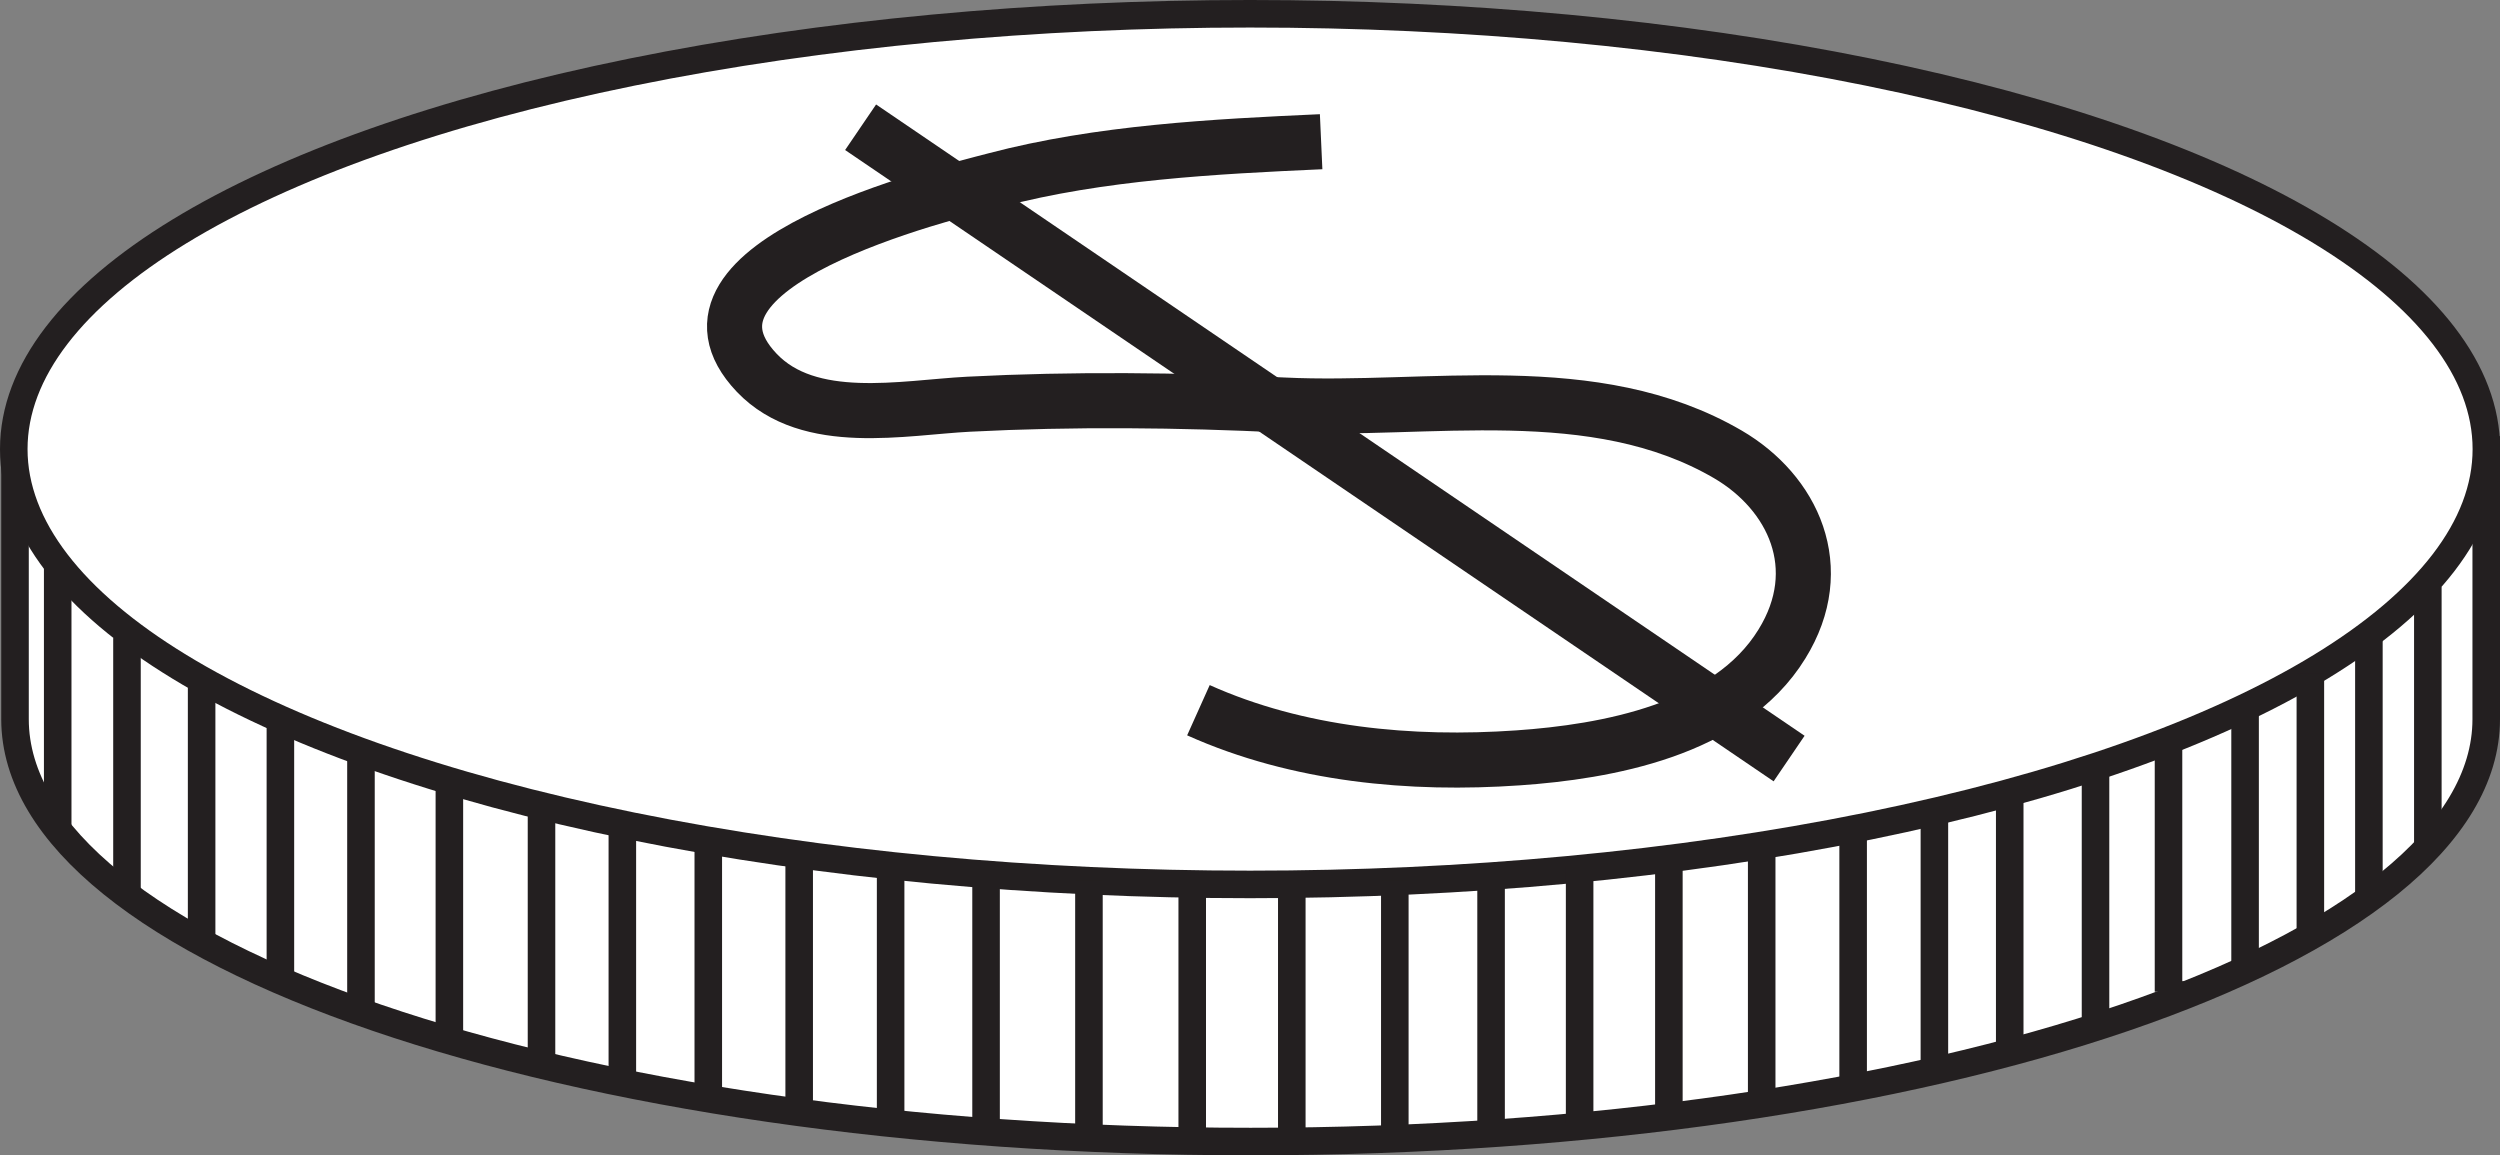 <svg xmlns="http://www.w3.org/2000/svg" width="181.53" height="83.89" viewBox="0 0 181.53 83.89"><rect x="0" y="0" width="181.53" height="83.89" fill="#808080" stroke="none"/><defs><style>.a,.c{fill:#fff;}.b,.d{fill:none;}.b,.c,.d{stroke:#231f20;stroke-miterlimit:10;}.b,.c{stroke-width:2px;}.d{stroke-width:4px;}</style></defs><title>coin</title><path class="a" d="M1.35,38.33s12.81,27,92.71,26.74c0,0,65.5,1.09,85.68-26.74,0,0,1.65,6.29.66,17.6,0,0-8.41,28.31-93.58,27.81,0,0-74.72-.85-85.57-28.05Z" transform="translate(-0.26 -0.86)"/><path class="b" d="M1.35,34.42V53.08C1.35,70,41.52,83.75,91.07,83.75S180.79,70,180.79,53.08V32.53" transform="translate(-0.26 -0.86)"/><path class="b" d="M91.07,3.75" transform="translate(-0.26 -0.86)"/><ellipse class="c" cx="90.77" cy="32.61" rx="89.77" ry="31.61"/><line class="b" x1="4.19" y1="40.83" x2="4.19" y2="60.08"/><line class="b" x1="9.22" y1="46.33" x2="9.22" y2="65.14"/><line class="b" x1="14.64" y1="49.77" x2="14.64" y2="68.44"/><line class="b" x1="20.36" y1="52.55" x2="20.36" y2="71.47"/><line class="b" x1="26.21" y1="54.84" x2="26.21" y2="73.37"/><line class="b" x1="32.63" y1="56.9" x2="32.63" y2="75.1"/><line class="b" x1="39.32" y1="58.67" x2="39.32" y2="77.33"/><line class="b" x1="45.19" y1="59.97" x2="45.19" y2="78.76"/><line class="b" x1="51.43" y1="60.53" x2="51.43" y2="79.06"/><line class="b" x1="58.03" y1="62.01" x2="58.03" y2="80.74"/><line class="b" x1="64.67" y1="62.9" x2="64.67" y2="81.59"/><line class="b" x1="71.6" y1="62.9" x2="71.6" y2="82.15"/><line class="b" x1="79.07" y1="63.97" x2="79.07" y2="82.15"/><line class="b" x1="86.57" y1="64.23" x2="86.57" y2="82.89"/><line class="b" x1="93.8" y1="64.22" x2="93.8" y2="82.89"/><line class="b" x1="101.28" y1="63.97" x2="101.28" y2="82.15"/><line class="b" x1="108.27" y1="63.7" x2="108.27" y2="82.15"/><line class="b" x1="114.7" y1="62.9" x2="114.7" y2="81.59"/><line class="b" x1="121.18" y1="62.42" x2="121.18" y2="81.59"/><line class="b" x1="127.92" y1="61.49" x2="127.92" y2="80.2"/><line class="b" x1="134.56" y1="59.97" x2="134.56" y2="79.06"/><line class="b" x1="140.46" y1="59.11" x2="140.46" y2="77.86"/><line class="b" x1="145.93" y1="57.76" x2="145.93" y2="76.36"/><line class="b" x1="152.16" y1="55.93" x2="152.16" y2="74.66"/><line class="b" x1="157.46" y1="54.09" x2="157.46" y2="72.01"/><line class="b" x1="158.77" y1="72.25" x2="157.46" y2="72.25"/><line class="b" x1="163.02" y1="51.76" x2="163.02" y2="70.84"/><line class="b" x1="167.76" y1="48.93" x2="167.76" y2="67.6"/><line class="b" x1="172.01" y1="46.22" x2="172.01" y2="65.29"/><line class="b" x1="176.29" y1="42.6" x2="176.29" y2="61.49"/><path class="d" d="M87.28,52.43c7.24,3.25,15.45,4,23.21,3.46,6.35-.44,15.31-2,19.16-8.27,3.41-5.51.81-11-3.93-13.77C116,28.19,104,30.78,93.46,30.27c-7.58-.37-15.28-.45-22.86-.06-4.73.24-11.58,1.72-15.39-2.28-7.52-7.9,13.49-13,17.32-14,7.58-2,15.9-2.43,23.66-2.78" transform="translate(-0.26 -0.86)"/><line class="d" x1="62.49" y1="9.24" x2="129.91" y2="55.08"/></svg>